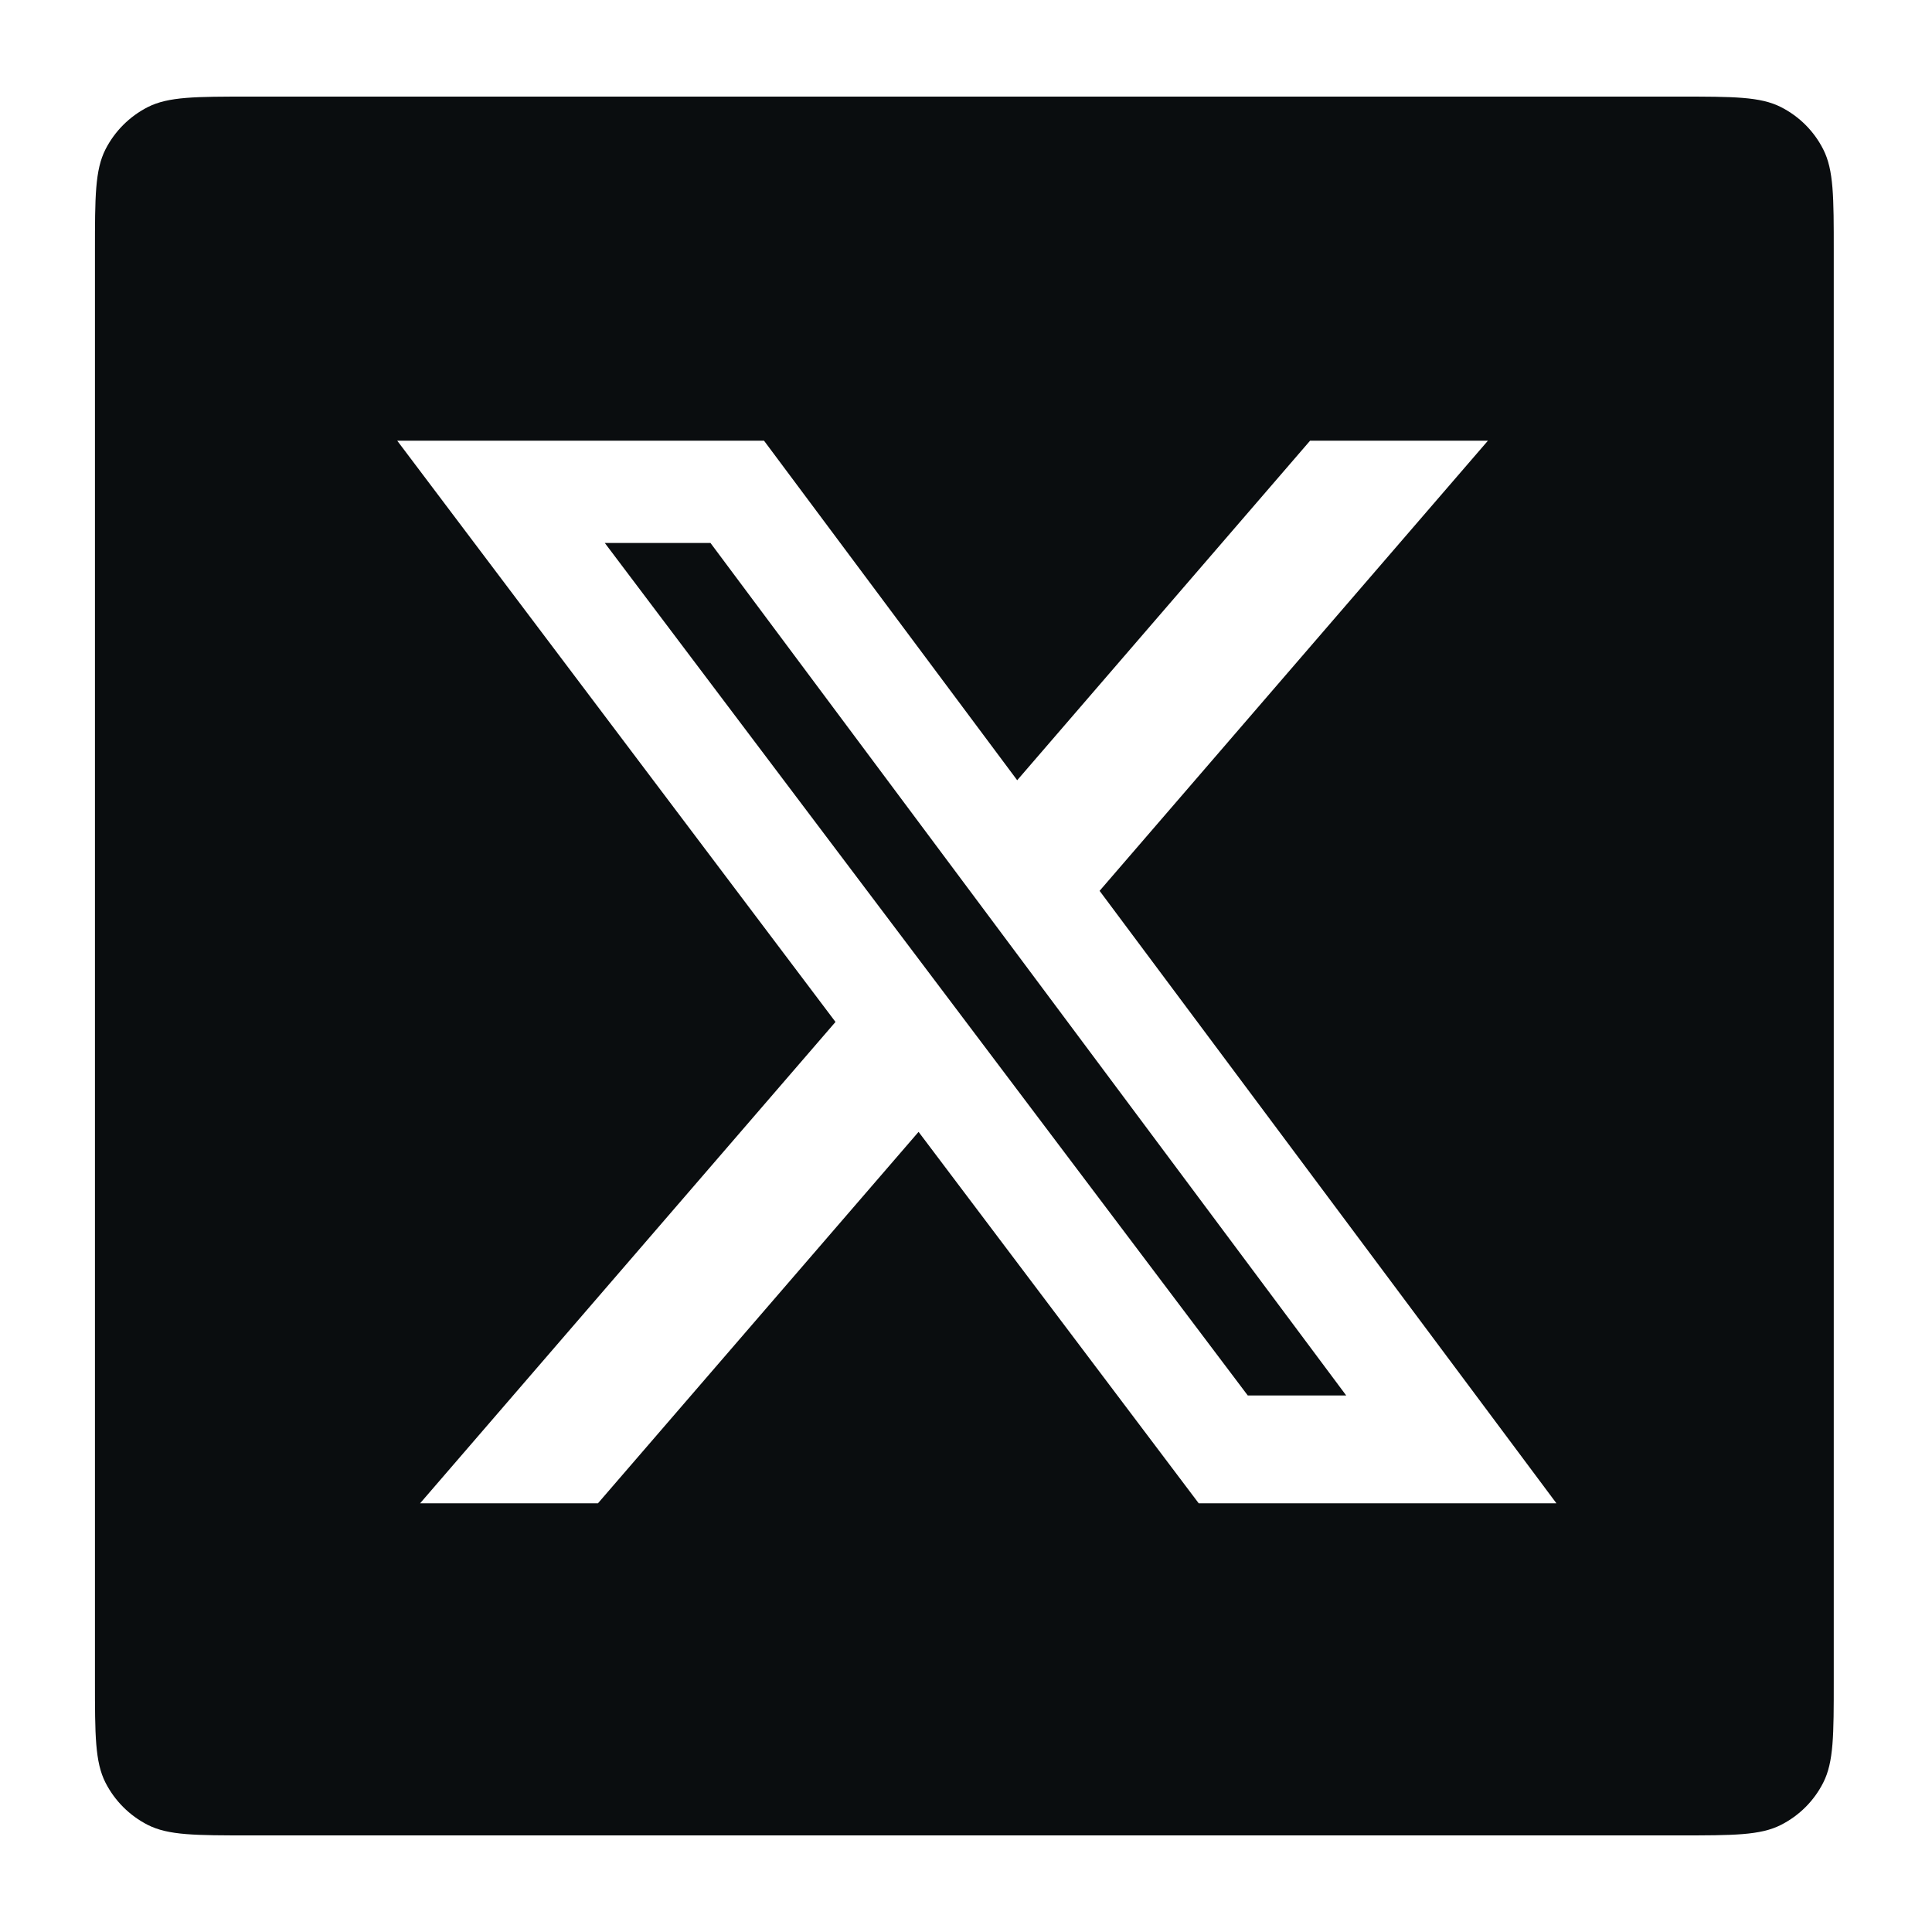 <svg width="20" height="20" viewBox="0 0 20 20" fill="none" xmlns="http://www.w3.org/2000/svg">
<path fill-rule="evenodd" clip-rule="evenodd" d="M1.092 1.546C0.983 1.76 0.983 2.04 0.983 2.6V17.4C0.983 17.96 0.983 18.24 1.092 18.454C1.188 18.642 1.341 18.795 1.529 18.891C1.743 19 2.023 19 2.583 19H17.383C17.944 19 18.224 19 18.437 18.891C18.626 18.795 18.779 18.642 18.874 18.454C18.983 18.24 18.983 17.96 18.983 17.4V2.6C18.983 2.04 18.983 1.76 18.874 1.546C18.779 1.358 18.626 1.205 18.437 1.109C18.224 1 17.944 1 17.383 1H2.583C2.023 1 1.743 1 1.529 1.109C1.341 1.205 1.188 1.358 1.092 1.546ZM15.403 4.562H13.562L10.53 8.077L7.909 4.562H4.112L8.649 10.579L4.349 15.562H6.19L9.509 11.717L12.409 15.562H16.112L11.383 9.222L15.403 4.562ZM13.936 14.446H12.917L6.261 5.621H7.355L13.936 14.446Z" fill="#0A0D0F"/>
</svg>
